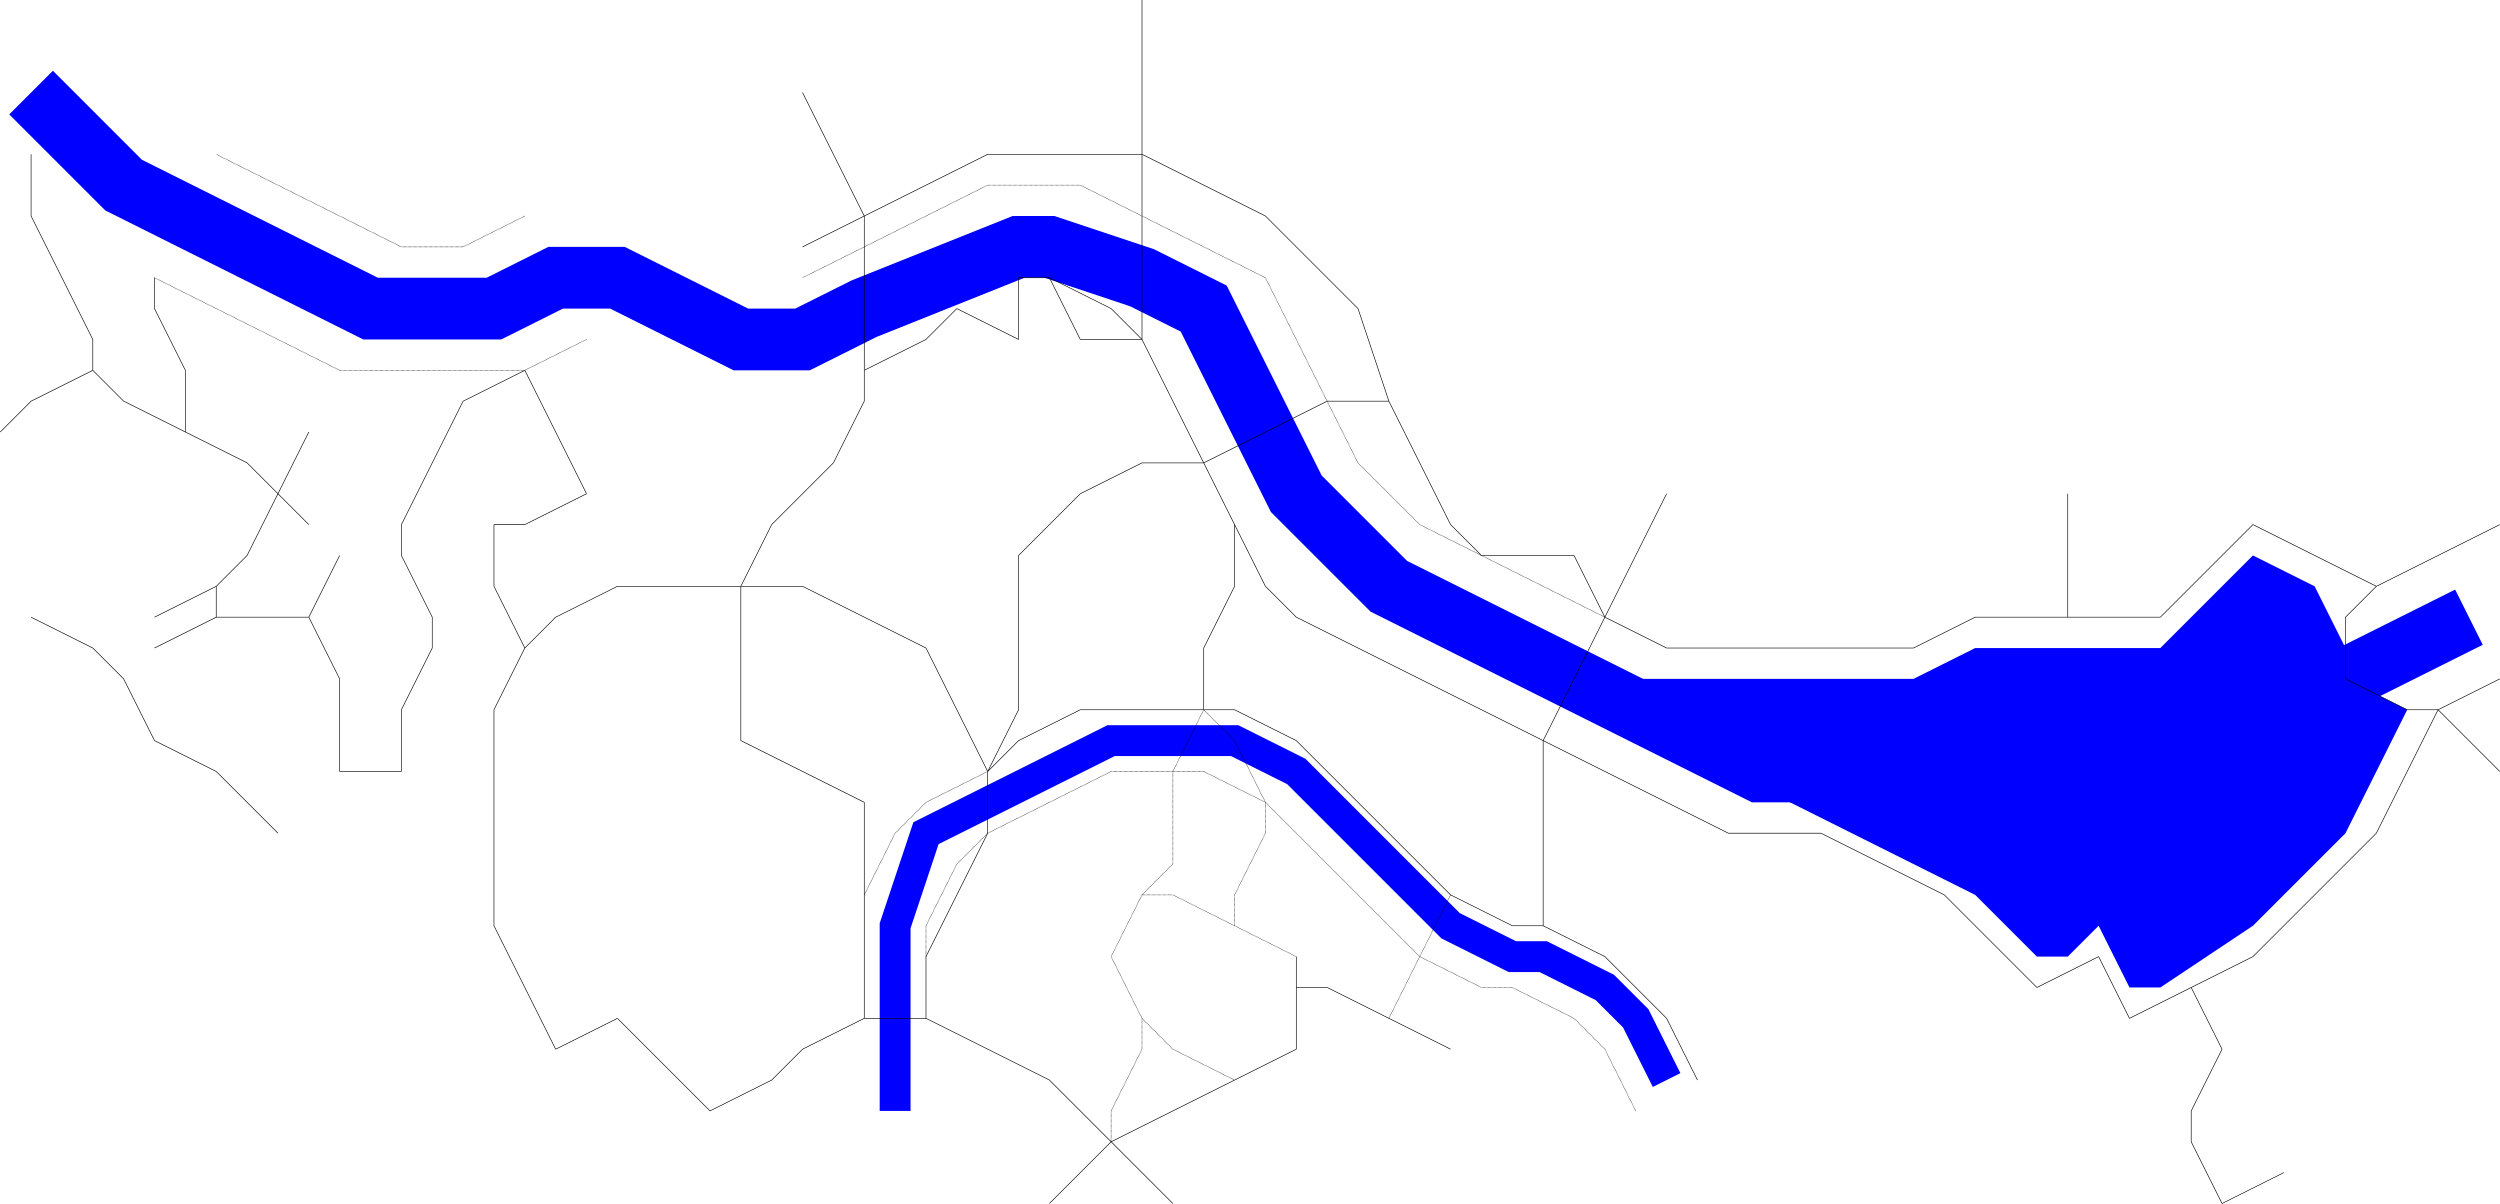 <?xml version="1.0" encoding="UTF-8" standalone="no"?>
<!-- Created with Inkscape (http://www.inkscape.org/) -->

<svg
   xmlns:dc="http://purl.org/dc/elements/1.1/"
   xmlns:cc="http://creativecommons.org/ns#"
   xmlns:rdf="http://www.w3.org/1999/02/22-rdf-syntax-ns#"
   xmlns:svg="http://www.w3.org/2000/svg"
   xmlns="http://www.w3.org/2000/svg"
   xmlns:sodipodi="http://sodipodi.sourceforge.net/DTD/sodipodi-0.dtd"
   xmlns:inkscape="http://www.inkscape.org/namespaces/inkscape"
   width="1071.75mm"
   height="516.056mm"
   viewBox="0 0 1071.75 516.056"
   version="1.1"
   id="svg8"
   inkscape:version="0.92.5 (2060ec1f9f, 2020-04-08)"
   sodipodi:docname="southwest.svg">
  <defs
     id="defs2" />
  <sodipodi:namedview
     id="base"
     pagecolor="#ffffff"
     bordercolor="#666666"
     borderopacity="1.0"
     inkscape:pageopacity="0.0"
     inkscape:pageshadow="2"
     inkscape:zoom="0.22471591"
     inkscape:cx="2121.4259"
     inkscape:cy="916.0106"
     inkscape:document-units="mm"
     inkscape:current-layer="layer2"
     showgrid="true"
     fit-margin-top="0"
     fit-margin-left="0"
     fit-margin-right="0"
     fit-margin-bottom="0"
     inkscape:window-width="1544"
     inkscape:window-height="836"
     inkscape:window-x="56"
     inkscape:window-y="27"
     inkscape:window-maximized="1">
    <inkscape:grid
       type="xygrid"
       id="grid815"
       empspacing="4"
       spacingx="13.229"
       spacingy="13.229"
       originx="0.094"
       originy="251.473" />
  </sodipodi:namedview>
  <g
     inkscape:groupmode="layer"
     id="layer2"
     inkscape:label="Water">
    <path
       style="fill:none;stroke:#0000ff;stroke-width:13.229;stroke-linecap:butt;stroke-linejoin:miter;stroke-opacity:1;stroke-miterlimit:4;stroke-dasharray:none"
       d="m 383.739,476.25 v -39.688 -39.688 l 13.229,-39.688 26.458,-13.229 52.917,-26.458 h 52.917 l 26.458,13.229 66.146,66.146 26.458,13.229 h 13.229 l 26.458,13.229 13.229,13.229 13.229,26.458"
       id="path1003"
       inkscape:connector-curvature="0" />
    <path
       style="fill:none;stroke:#0000ff;stroke-width:26.458;stroke-linecap:butt;stroke-linejoin:miter;stroke-miterlimit:4;stroke-dasharray:none;stroke-opacity:1"
       d="m 13.323,39.687 39.687,39.688 26.458,13.229 79.375,39.688 h 52.917 l 26.458,-13.229 h 26.458 l 26.458,13.229 26.458,13.229 26.458,0 26.458,-13.229 66.146,-26.458 h 13.229 l 39.688,13.229 26.458,13.229 26.458,52.917 13.229,26.458 39.688,39.688 79.375,39.688 79.375,39.688 h 171.979 l 26.458,-13.229 52.917,-26.458 26.458,-13.229 26.458,-13.229"
       id="path1005"
       inkscape:connector-curvature="0"
       sodipodi:nodetypes="ccccccccccccccccccccccccc" />
    <path
       style="fill:#0000ff;stroke:none;stroke-width:0.265px;stroke-linecap:butt;stroke-linejoin:miter;stroke-opacity:1"
       d="m 688.01,291.042 26.458,0 H 820.302 l 26.458,-13.229 h 39.688 39.688 l 13.229,-13.229 26.458,-26.458 26.458,13.229 13.229,26.458 v 13.229 l 26.458,13.229 -26.458,52.917 -39.687,39.688 -39.688,26.458 h -13.229 l -13.229,-26.458 -13.229,13.229 H 873.219 L 859.989,396.875 846.76,383.646 793.844,357.187 767.385,343.958 714.469,317.5 Z"
       id="path1007"
       inkscape:connector-curvature="0"
       sodipodi:nodetypes="ccccccccccccccccccccccccc" />
  </g>
  <g
     inkscape:label="Layer 1"
     inkscape:groupmode="layer"
     id="layer1"
     transform="translate(0.094,-32.417)">
    <path
       style="fill:none;stroke:#000000;stroke-width:0.265px;stroke-linecap:butt;stroke-linejoin:miter;stroke-opacity:1"
       d="M 13.229,98.562 V 125.021 L 39.688,177.937 v 13.229"
       id="path817"
       inkscape:connector-curvature="0" />
    <path
       style="fill:none;stroke:#000000;stroke-width:0.265px;stroke-linecap:butt;stroke-linejoin:miter;stroke-opacity:1"
       d="M 79.375,217.625 V 191.167 L 66.146,164.708 v -13.229"
       id="path819"
       inkscape:connector-curvature="0" />
    <path
       style="fill:none;stroke:#000000;stroke-width:0.265px;stroke-linecap:butt;stroke-linejoin:miter;stroke-opacity:1"
       d="M 0,217.625 13.229,204.396 39.688,191.167"
       id="path821"
       inkscape:connector-curvature="0" />
    <path
       style="fill:none;stroke:#000000;stroke-width:0.265px;stroke-linecap:butt;stroke-linejoin:miter;stroke-opacity:1"
       d="M 132.292,257.312 119.062,244.083 105.833,230.854 79.375,217.625 52.917,204.396 39.688,191.167"
       id="path823"
       inkscape:connector-curvature="0"
       sodipodi:nodetypes="cccccc" />
    <path
       style="fill:none;stroke:#000000;stroke-width:0.265px;stroke-linecap:butt;stroke-linejoin:miter;stroke-opacity:1"
       d="M 132.292,217.625 119.062,244.083 105.833,270.542 92.604,283.771 66.146,297"
       id="path825"
       inkscape:connector-curvature="0" />
    <path
       style="fill:none;stroke:#000000;stroke-width:0.265px;stroke-linecap:butt;stroke-linejoin:miter;stroke-opacity:1"
       d="M 92.604,297 V 283.771"
       id="path827"
       inkscape:connector-curvature="0" />
    <path
       style="fill:none;stroke:#000000;stroke-width:0.265px;stroke-linecap:butt;stroke-linejoin:miter;stroke-opacity:1"
       d="M 66.146,310.229 92.604,297 h 39.688"
       id="path829"
       inkscape:connector-curvature="0" />
    <path
       style="fill:none;stroke:#000000;stroke-width:0.265px;stroke-linecap:butt;stroke-linejoin:miter;stroke-opacity:1"
       d="M 145.521,270.542 132.292,297 l 13.229,26.458 v 39.688"
       id="path831"
       inkscape:connector-curvature="0"
       sodipodi:nodetypes="cccc" />
    <path
       style="fill:none;stroke:#000000;stroke-width:0.265px;stroke-linecap:butt;stroke-linejoin:miter;stroke-opacity:1"
       d="M 171.979,363.146 H 145.521"
       id="path833"
       inkscape:connector-curvature="0" />
    <path
       style="fill:none;stroke:#000000;stroke-width:0.265px;stroke-linecap:butt;stroke-linejoin:miter;stroke-opacity:1"
       d="m 198.438,204.396 -26.458,52.917 v 13.229 L 185.208,297 v 13.229 l -13.229,26.458 v 26.458"
       id="path835"
       inkscape:connector-curvature="0" />
    <path
       style="fill:none;stroke:#000000;stroke-width:0.265;stroke-linecap:butt;stroke-linejoin:miter;stroke-miterlimit:4;stroke-dasharray:0.265, 0.265;stroke-dashoffset:0;stroke-opacity:1"
       d="m 66.146,151.479 79.375,39.688 h 79.375"
       id="path837"
       inkscape:connector-curvature="0"
       sodipodi:nodetypes="ccc" />
    <path
       style="fill:none;stroke:#000000;stroke-width:0.265px;stroke-linecap:butt;stroke-linejoin:miter;stroke-opacity:1"
       d="M 224.896,191.167 198.438,204.396"
       id="path839"
       inkscape:connector-curvature="0" />
    <path
       style="fill:none;stroke:#000000;stroke-width:0.265;stroke-linecap:butt;stroke-linejoin:miter;stroke-miterlimit:4;stroke-dasharray:0.265, 0.265;stroke-dashoffset:0;stroke-opacity:1"
       d="m 251.354,177.937 -26.458,13.229"
       id="path841"
       inkscape:connector-curvature="0" />
    <path
       style="fill:none;stroke:#000000;stroke-width:0.265px;stroke-linecap:butt;stroke-linejoin:miter;stroke-opacity:1"
       d="M 251.354,244.083 224.896,191.167"
       id="path843"
       inkscape:connector-curvature="0" />
    <path
       style="fill:none;stroke:#000000;stroke-width:0.265;stroke-linecap:butt;stroke-linejoin:miter;stroke-miterlimit:4;stroke-dasharray:0.265, 0.265;stroke-dashoffset:0;stroke-opacity:1"
       d="M 224.896,125.021 198.438,138.25 H 171.979 L 92.604,98.562"
       id="path845"
       inkscape:connector-curvature="0" />
    <path
       style="fill:none;stroke:#000000;stroke-width:0.265px;stroke-linecap:butt;stroke-linejoin:miter;stroke-opacity:1"
       d="M 251.354,244.083 224.896,257.312 H 211.667"
       id="path847"
       inkscape:connector-curvature="0" />
    <path
       style="fill:none;stroke:#000000;stroke-width:0.265px;stroke-linecap:butt;stroke-linejoin:miter;stroke-opacity:1"
       d="M 224.896,310.229 211.667,283.771 V 257.312"
       id="path849"
       inkscape:connector-curvature="0" />
    <path
       style="fill:none;stroke:#000000;stroke-width:0.265px;stroke-linecap:butt;stroke-linejoin:miter;stroke-opacity:1"
       d="M 317.5,283.771 H 264.583 L 238.125,297 224.896,310.229"
       id="path851"
       inkscape:connector-curvature="0" />
    <path
       style="fill:none;stroke:#000000;stroke-width:0.265px;stroke-linecap:butt;stroke-linejoin:miter;stroke-opacity:1"
       d="M 238.125,482.208 211.667,429.292 V 336.688 l 13.229,-26.458"
       id="path853"
       inkscape:connector-curvature="0" />
    <path
       style="fill:none;stroke:#000000;stroke-width:0.265px;stroke-linecap:butt;stroke-linejoin:miter;stroke-opacity:1"
       d="M 264.583,468.979 238.125,482.208"
       id="path855"
       inkscape:connector-curvature="0" />
    <path
       style="fill:none;stroke:#000000;stroke-width:0.265px;stroke-linecap:butt;stroke-linejoin:miter;stroke-opacity:1"
       d="m 304.271,508.667 -39.688,-39.688"
       id="path857"
       inkscape:connector-curvature="0" />
    <path
       style="fill:none;stroke:#000000;stroke-width:0.265px;stroke-linecap:butt;stroke-linejoin:miter;stroke-opacity:1"
       d="m 370.417,468.979 -26.458,13.229 -13.229,13.229 -26.458,13.229"
       id="path859"
       inkscape:connector-curvature="0" />
    <path
       style="fill:none;stroke:#000000;stroke-width:0.265px;stroke-linecap:butt;stroke-linejoin:miter;stroke-opacity:1"
       d="M 396.875,468.979 H 370.417"
       id="path861"
       inkscape:connector-curvature="0" />
    <path
       style="fill:none;stroke:#000000;stroke-width:0.265px;stroke-linecap:butt;stroke-linejoin:miter;stroke-opacity:1"
       d="m 370.417,376.375 -2e-5,92.604"
       id="path863"
       inkscape:connector-curvature="0"
       sodipodi:nodetypes="cc" />
    <path
       style="fill:none;stroke:#000000;stroke-width:0.265px;stroke-linecap:butt;stroke-linejoin:miter;stroke-opacity:1"
       d="M 317.5,349.917 370.417,376.375"
       id="path865"
       inkscape:connector-curvature="0"
       sodipodi:nodetypes="cc" />
    <path
       style="fill:none;stroke:#000000;stroke-width:0.265px;stroke-linecap:butt;stroke-linejoin:miter;stroke-opacity:1"
       d="m 317.5,283.771 10e-6,66.146"
       id="path867"
       inkscape:connector-curvature="0"
       sodipodi:nodetypes="cc" />
    <path
       style="fill:none;stroke:#000000;stroke-width:0.265px;stroke-linecap:butt;stroke-linejoin:miter;stroke-opacity:1"
       d="m 423.333,363.146 v 26.458"
       id="path869"
       inkscape:connector-curvature="0" />
    <path
       style="fill:none;stroke:#000000;stroke-width:0.265px;stroke-linecap:butt;stroke-linejoin:miter;stroke-opacity:1"
       d="m 317.5,283.771 h 26.458 l 52.917,26.458 26.458,52.917"
       id="path871"
       inkscape:connector-curvature="0" />
    <path
       style="fill:none;stroke:#000000;stroke-width:0.265px;stroke-linecap:butt;stroke-linejoin:miter;stroke-opacity:1"
       d="m 370.417,191.167 v 13.229 L 357.188,230.854 330.729,257.312 317.5,283.771"
       id="path873"
       inkscape:connector-curvature="0" />
    <path
       style="fill:none;stroke:#000000;stroke-width:0.265px;stroke-linecap:butt;stroke-linejoin:miter;stroke-opacity:1"
       d="m 370.417,125.021 -2e-5,66.146"
       id="path875"
       inkscape:connector-curvature="0"
       sodipodi:nodetypes="cc" />
    <path
       style="fill:none;stroke:#000000;stroke-width:0.265px;stroke-linecap:butt;stroke-linejoin:miter;stroke-opacity:1"
       d="m 343.958,72.104 26.458,52.917"
       id="path877"
       inkscape:connector-curvature="0"
       sodipodi:nodetypes="cc" />
    <path
       style="fill:none;stroke:#000000;stroke-width:0.265px;stroke-linecap:butt;stroke-linejoin:miter;stroke-opacity:1"
       d="M 370.417,191.167 396.875,177.937 410.104,164.708"
       id="path879"
       inkscape:connector-curvature="0" />
    <path
       style="fill:none;stroke:#000000;stroke-width:0.265px;stroke-linecap:butt;stroke-linejoin:miter;stroke-opacity:1"
       d="M 436.562,177.937 410.104,164.708"
       id="path881"
       inkscape:connector-curvature="0" />
    <path
       style="fill:none;stroke:#000000;stroke-width:0.265px;stroke-linecap:butt;stroke-linejoin:miter;stroke-opacity:1"
       d="m 436.562,151.479 v 26.458"
       id="path883"
       inkscape:connector-curvature="0" />
    <path
       style="fill:none;stroke:#000000;stroke-width:0.265px;stroke-linecap:butt;stroke-linejoin:miter;stroke-opacity:1"
       d="M 489.479,177.938 476.25,164.708 449.792,151.479 H 436.562"
       id="path885"
       inkscape:connector-curvature="0"
       sodipodi:nodetypes="cccc" />
    <path
       style="fill:none;stroke:#000000;stroke-width:0.265px;stroke-linecap:butt;stroke-linejoin:miter;stroke-opacity:1"
       d="m 449.792,151.479 13.229,26.458"
       id="path887"
       inkscape:connector-curvature="0" />
    <path
       style="fill:none;stroke:#000000;stroke-width:0.265px;stroke-linecap:butt;stroke-linejoin:miter;stroke-opacity:1"
       d="M 489.479,177.938 H 463.021"
       id="path889"
       inkscape:connector-curvature="0" />
    <path
       style="fill:none;stroke:#000000;stroke-width:0.265px;stroke-linecap:butt;stroke-linejoin:miter;stroke-opacity:1"
       d="M 515.938,230.854 489.479,177.938"
       id="path891"
       inkscape:connector-curvature="0" />
    <path
       style="fill:none;stroke:#000000;stroke-width:0.265px;stroke-linecap:butt;stroke-linejoin:miter;stroke-opacity:1"
       d="m 489.479,98.563 -10e-6,79.375"
       id="path893"
       inkscape:connector-curvature="0"
       sodipodi:nodetypes="cc" />
    <path
       style="fill:none;stroke:#000000;stroke-width:0.265px;stroke-linecap:butt;stroke-linejoin:miter;stroke-opacity:1"
       d="m 515.938,230.854 h -26.458 l -26.458,13.229 -26.458,26.458 v 66.146 l -13.229,26.458"
       id="path895"
       inkscape:connector-curvature="0" />
    <path
       style="fill:none;stroke:#000000;stroke-width:0.265px;stroke-linecap:butt;stroke-linejoin:miter;stroke-opacity:1"
       d="m 515.938,336.688 h -52.917 l -26.458,13.229 -13.229,13.229"
       id="path897"
       inkscape:connector-curvature="0" />
    <path
       style="fill:none;stroke:#000000;stroke-width:0.265px;stroke-linecap:butt;stroke-linejoin:miter;stroke-opacity:1"
       d="m 423.333,389.604 -26.458,52.917 v 26.458"
       id="path899"
       inkscape:connector-curvature="0" />
    <path
       style="fill:none;stroke:#000000;stroke-width:0.265px;stroke-linecap:butt;stroke-linejoin:miter;stroke-opacity:1"
       d="M 502.708,548.354 476.25,521.896 449.792,495.437 396.875,468.979"
       id="path901"
       inkscape:connector-curvature="0" />
    <path
       style="fill:none;stroke:#000000;stroke-width:0.265px;stroke-linecap:butt;stroke-linejoin:miter;stroke-opacity:1"
       d="m 449.792,548.354 26.458,-26.458 79.375,-39.688"
       id="path903"
       inkscape:connector-curvature="0" />
    <path
       style="fill:none;stroke:#000000;stroke-width:0.265px;stroke-linecap:butt;stroke-linejoin:miter;stroke-opacity:1"
       d="M 555.625,442.521 V 455.75 482.208"
       id="path905"
       inkscape:connector-curvature="0"
       sodipodi:nodetypes="ccc" />
    <path
       style="fill:none;stroke:#000000;stroke-width:0.265px;stroke-linecap:butt;stroke-linejoin:miter;stroke-opacity:1"
       d="M 621.771,482.208 595.312,468.979 568.854,455.75 h -13.229"
       id="path907"
       inkscape:connector-curvature="0" />
    <path
       style="fill:none;stroke:#000000;stroke-width:0.265;stroke-linecap:butt;stroke-linejoin:miter;stroke-miterlimit:4;stroke-dasharray:0.265, 0.265;stroke-dashoffset:0;stroke-opacity:1"
       d="m 476.25,521.896 v -13.229 l 13.229,-26.458 v -13.229 l -13.229,-26.458 13.229,-26.458 13.229,-13.229 v -39.688"
       id="path909"
       inkscape:connector-curvature="0"
       sodipodi:nodetypes="cccccccc" />
    <path
       style="fill:none;stroke:#000000;stroke-width:0.265;stroke-linecap:butt;stroke-linejoin:miter;stroke-miterlimit:4;stroke-dasharray:0.265, 0.265;stroke-dashoffset:0;stroke-opacity:1"
       d="m 515.938,336.688 -13.229,26.458"
       id="path911"
       inkscape:connector-curvature="0" />
    <path
       style="fill:none;stroke:#000000;stroke-width:0.265;stroke-linecap:butt;stroke-linejoin:miter;stroke-miterlimit:4;stroke-dasharray:0.265, 0.265;stroke-dashoffset:0;stroke-opacity:1"
       d="M 542.396,376.375 529.167,349.917 515.938,336.688"
       id="path913"
       inkscape:connector-curvature="0" />
    <path
       style="fill:none;stroke:#000000;stroke-width:0.265;stroke-linecap:butt;stroke-linejoin:miter;stroke-miterlimit:4;stroke-dasharray:0.265, 0.265;stroke-dashoffset:0;stroke-opacity:1"
       d="m 529.167,429.292 v -13.229 l 13.229,-26.458 v -13.229"
       id="path915"
       inkscape:connector-curvature="0" />
    <path
       style="fill:none;stroke:#000000;stroke-width:0.265;stroke-linecap:butt;stroke-linejoin:miter;stroke-miterlimit:4;stroke-dasharray:0.265, 0.265;stroke-dashoffset:0;stroke-opacity:1"
       d="m 489.479,416.062 h 13.229 l 26.458,13.229 26.458,13.229"
       id="path917"
       inkscape:connector-curvature="0" />
    <path
       style="fill:none;stroke:#000000;stroke-width:0.265;stroke-linecap:butt;stroke-linejoin:miter;stroke-miterlimit:4;stroke-dasharray:0.265, 0.265;stroke-dashoffset:0;stroke-opacity:1"
       d="m 489.479,468.979 13.229,13.229 26.458,13.229"
       id="path919"
       inkscape:connector-curvature="0" />
    <path
       style="fill:none;stroke:#000000;stroke-width:0.265;stroke-linecap:butt;stroke-linejoin:miter;stroke-miterlimit:4;stroke-dasharray:0.265, 0.265;stroke-dashoffset:0;stroke-opacity:1"
       d="m 595.312,468.979 13.229,-26.458 13.229,-26.458"
       id="path921"
       inkscape:connector-curvature="0" />
    <path
       style="fill:none;stroke:#000000;stroke-width:0.265;stroke-linecap:butt;stroke-linejoin:miter;stroke-miterlimit:4;stroke-dasharray:0.265, 0.265;stroke-dashoffset:0;stroke-opacity:1"
       d="m 396.875,442.521 v -13.229 l 13.229,-26.458 13.229,-13.229 52.917,-26.458 h 26.458 13.229 l 26.458,13.229 66.146,66.146 L 635,455.75 h 13.229 l 26.458,13.229 13.229,13.229 13.229,26.458"
       id="path923"
       inkscape:connector-curvature="0" />
    <path
       style="fill:none;stroke:#000000;stroke-width:0.265;stroke-linecap:butt;stroke-linejoin:miter;stroke-miterlimit:4;stroke-dasharray:0.265, 0.265;stroke-dashoffset:0;stroke-opacity:1"
       d="m 370.417,416.062 13.229,-26.458 13.229,-13.229 26.458,-13.229"
       id="path925"
       inkscape:connector-curvature="0" />
    <path
       style="fill:none;stroke:#000000;stroke-width:0.265px;stroke-linecap:butt;stroke-linejoin:miter;stroke-opacity:1"
       d="m 515.938,336.688 h 13.229 l 26.458,13.229 66.146,66.146 26.458,13.229 h 13.229 l 26.458,13.229 26.458,26.458 13.229,26.458"
       id="path927"
       inkscape:connector-curvature="0" />
    <path
       style="fill:none;stroke:#000000;stroke-width:0.265px;stroke-linecap:butt;stroke-linejoin:miter;stroke-opacity:1"
       d="m 661.458,429.292 v -79.375"
       id="path929"
       inkscape:connector-curvature="0" />
    <path
       style="fill:none;stroke:#000000;stroke-width:0.265px;stroke-linecap:butt;stroke-linejoin:miter;stroke-opacity:1"
       d="m 515.938,230.854 13.229,26.458 13.229,26.458 13.229,13.229 105.833,52.917 79.375,39.688 h 39.688 l 52.917,26.458 39.688,39.688"
       id="path931"
       inkscape:connector-curvature="0" />
    <path
       style="fill:none;stroke:#000000;stroke-width:0.265px;stroke-linecap:butt;stroke-linejoin:miter;stroke-opacity:1"
       d="M 899.583,442.521 873.125,455.75"
       id="path933"
       inkscape:connector-curvature="0" />
    <path
       style="fill:none;stroke:#000000;stroke-width:0.265px;stroke-linecap:butt;stroke-linejoin:miter;stroke-opacity:1"
       d="M 912.812,468.979 899.583,442.521"
       id="path935"
       inkscape:connector-curvature="0" />
    <path
       style="fill:none;stroke:#000000;stroke-width:0.265px;stroke-linecap:butt;stroke-linejoin:miter;stroke-opacity:1"
       d="M 939.271,455.75 912.812,468.979"
       id="path937"
       inkscape:connector-curvature="0" />
    <path
       style="fill:none;stroke:#000000;stroke-width:0.265px;stroke-linecap:butt;stroke-linejoin:miter;stroke-opacity:1"
       d="m 939.271,455.75 26.458,-13.229 52.917,-52.917 26.458,-52.917"
       id="path939"
       inkscape:connector-curvature="0" />
    <path
       style="fill:none;stroke:#000000;stroke-width:0.265px;stroke-linecap:butt;stroke-linejoin:miter;stroke-opacity:1"
       d="M 952.5,548.354 939.271,521.896 V 508.667 L 952.5,482.208 939.271,455.75"
       id="path941"
       inkscape:connector-curvature="0" />
    <path
       style="fill:none;stroke:#000000;stroke-width:0.265px;stroke-linecap:butt;stroke-linejoin:miter;stroke-opacity:1"
       d="M 978.958,535.125 952.5,548.354"
       id="path943"
       inkscape:connector-curvature="0" />
    <path
       style="fill:none;stroke:#000000;stroke-width:0.265px;stroke-linecap:butt;stroke-linejoin:miter;stroke-opacity:1"
       d="M 489.479,98.563 H 423.333 L 370.417,125.021 343.958,138.25"
       id="path945"
       inkscape:connector-curvature="0" />
    <path
       style="fill:none;stroke:#000000;stroke-width:0.265px;stroke-linecap:butt;stroke-linejoin:miter;stroke-opacity:1"
       d="M 489.479,32.417 V 98.563"
       id="path947"
       inkscape:connector-curvature="0" />
    <path
       style="fill:none;stroke:#000000;stroke-width:0.265px;stroke-linecap:butt;stroke-linejoin:miter;stroke-opacity:1"
       d="m 529.167,257.312 v 26.458 l -13.229,26.458 v 26.458"
       id="path949"
       inkscape:connector-curvature="0" />
    <path
       style="fill:none;stroke:#000000;stroke-width:0.265px;stroke-linecap:butt;stroke-linejoin:miter;stroke-opacity:1"
       d="m 515.938,230.854 52.917,-26.458"
       id="path951"
       inkscape:connector-curvature="0" />
    <path
       style="fill:none;stroke:#000000;stroke-width:0.265px;stroke-linecap:butt;stroke-linejoin:miter;stroke-opacity:1"
       d="M 595.312,204.396 H 568.854"
       id="path953"
       inkscape:connector-curvature="0" />
    <path
       style="fill:none;stroke:#000000;stroke-width:0.265px;stroke-linecap:butt;stroke-linejoin:miter;stroke-opacity:1"
       d="m 687.917,297 -26.458,52.917"
       id="path955"
       inkscape:connector-curvature="0" />
    <path
       style="fill:none;stroke:#000000;stroke-width:0.265px;stroke-linecap:butt;stroke-linejoin:miter;stroke-opacity:1"
       d="m 489.479,98.563 52.917,26.458 39.688,39.688 13.229,39.688 26.458,52.917 L 635,270.542 h 39.688"
       id="path957"
       inkscape:connector-curvature="0" />
    <path
       style="fill:none;stroke:#000000;stroke-width:0.265px;stroke-linecap:butt;stroke-linejoin:miter;stroke-opacity:1"
       d="M 687.917,297 674.688,270.542"
       id="path959"
       inkscape:connector-curvature="0" />
    <path
       style="fill:none;stroke:#000000;stroke-width:0.265;stroke-linecap:butt;stroke-linejoin:miter;stroke-miterlimit:4;stroke-dasharray:0.265, 0.265;stroke-dashoffset:0;stroke-opacity:1"
       d="M 687.917,297 635,270.542 608.542,257.312 582.083,230.854 568.854,204.396 542.396,151.479 489.479,125.021 463.021,111.792 h -39.688 L 370.417,138.25 343.958,151.479"
       id="path961"
       inkscape:connector-curvature="0"
       sodipodi:nodetypes="ccccccccccc" />
    <path
       style="fill:none;stroke:#000000;stroke-width:0.265px;stroke-linecap:butt;stroke-linejoin:miter;stroke-opacity:1"
       d="M 714.375,244.083 687.917,297"
       id="path963"
       inkscape:connector-curvature="0" />
    <path
       style="fill:none;stroke:#000000;stroke-width:0.265px;stroke-linecap:butt;stroke-linejoin:miter;stroke-opacity:1"
       d="m 1045.104,336.688 h -13.229 l -26.458,-13.229 V 297 l 13.229,-13.229"
       id="path965"
       inkscape:connector-curvature="0" />
    <path
       style="fill:none;stroke:#000000;stroke-width:0.265px;stroke-linecap:butt;stroke-linejoin:miter;stroke-opacity:1"
       d="m 965.729,257.312 52.917,26.458"
       id="path967"
       inkscape:connector-curvature="0" />
    <path
       style="fill:none;stroke:#000000;stroke-width:0.265px;stroke-linecap:butt;stroke-linejoin:miter;stroke-opacity:1"
       d="m 1071.562,257.312 -52.917,26.458"
       id="path969"
       inkscape:connector-curvature="0" />
    <path
       style="fill:none;stroke:#000000;stroke-width:0.265px;stroke-linecap:butt;stroke-linejoin:miter;stroke-opacity:1"
       d="m 1071.562,323.458 -26.458,13.229"
       id="path971"
       inkscape:connector-curvature="0" />
    <path
       style="fill:none;stroke:#000000;stroke-width:0.265px;stroke-linecap:butt;stroke-linejoin:miter;stroke-opacity:1"
       d="M 1071.562,363.146 1045.104,336.688"
       id="path973"
       inkscape:connector-curvature="0" />
    <path
       style="fill:none;stroke:#000000;stroke-width:0.265px;stroke-linecap:butt;stroke-linejoin:miter;stroke-opacity:1"
       d="m 926.042,297 39.688,-39.688"
       id="path975"
       inkscape:connector-curvature="0" />
    <path
       style="fill:none;stroke:#000000;stroke-width:0.265px;stroke-linecap:butt;stroke-linejoin:miter;stroke-opacity:1"
       d="M 687.917,297 714.375,310.229 H 820.208 L 846.667,297 h 39.688 39.688"
       id="path977"
       inkscape:connector-curvature="0" />
    <path
       style="fill:none;stroke:#000000;stroke-width:0.265px;stroke-linecap:butt;stroke-linejoin:miter;stroke-opacity:1"
       d="M 886.354,244.083 V 297"
       id="path979"
       inkscape:connector-curvature="0" />
    <path
       style="fill:none;stroke:#000000;stroke-width:0.265px;stroke-linecap:butt;stroke-linejoin:miter;stroke-opacity:1"
       d="m 13.229,297 26.458,13.229 13.229,13.229 13.229,26.458 26.458,13.229 26.458,26.458"
       id="path981"
       inkscape:connector-curvature="0"
       sodipodi:nodetypes="cccccc" />
  </g>
</svg>
